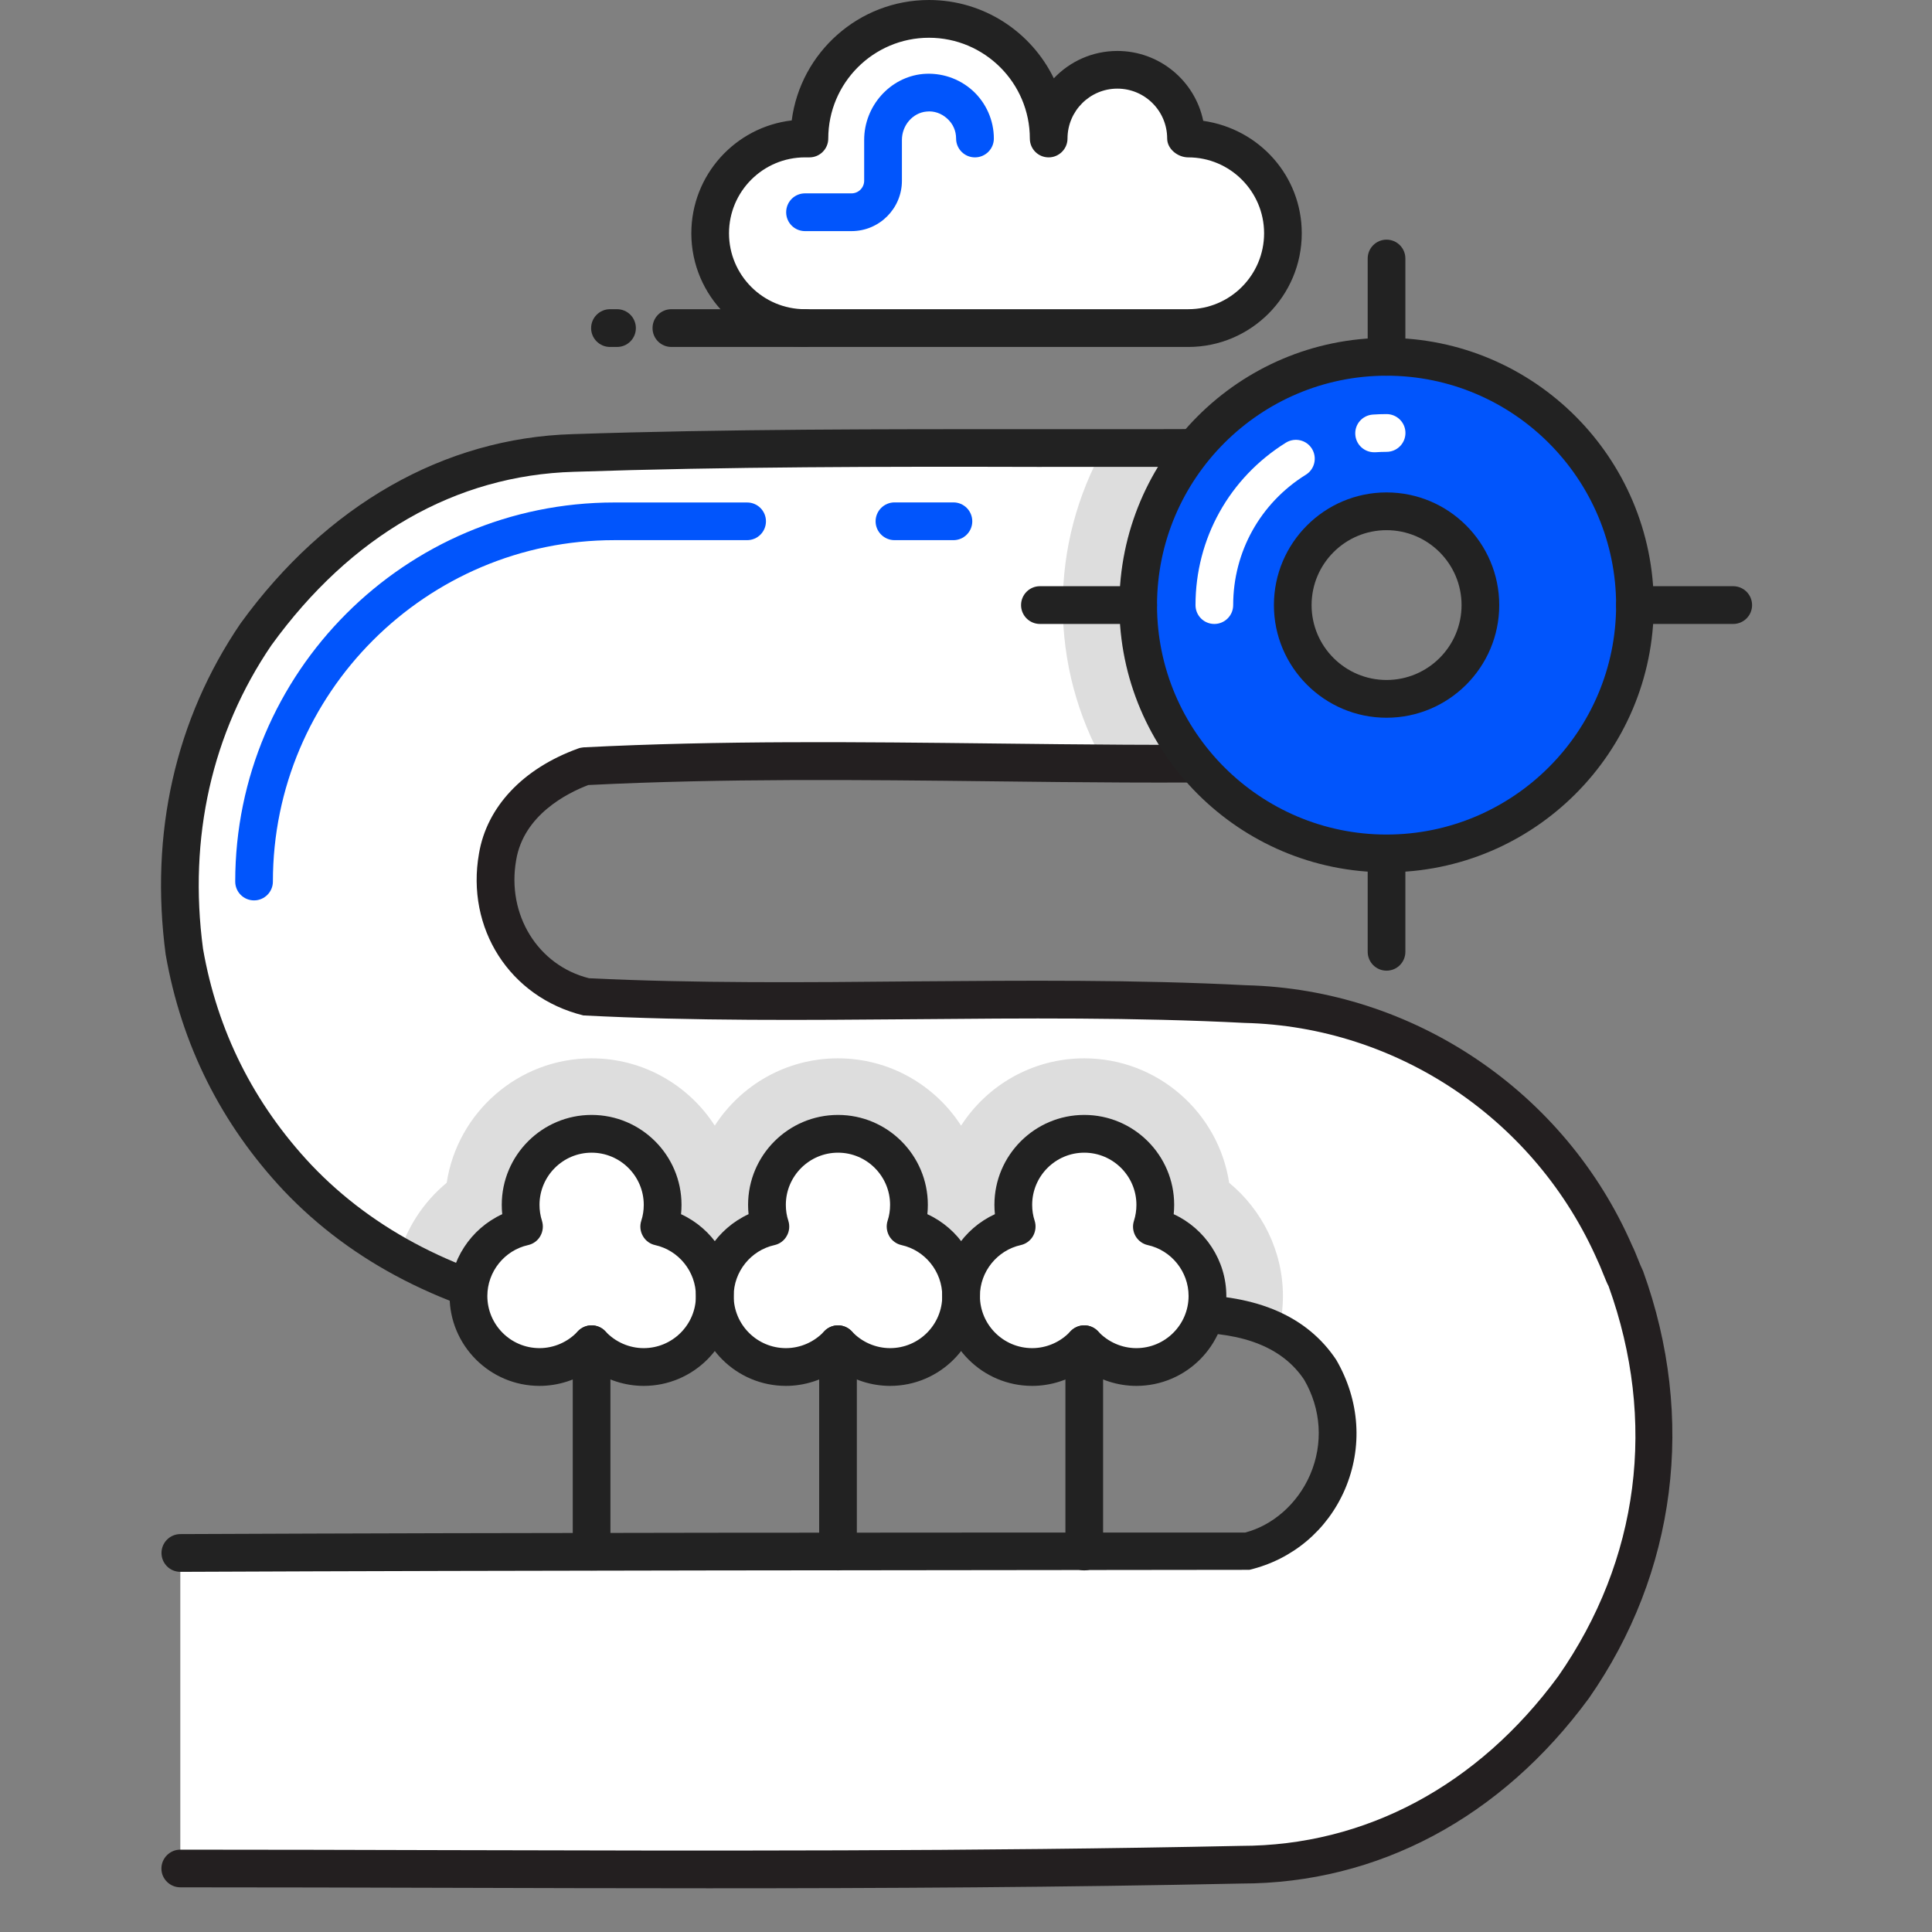 <?xml version="1.0" encoding="UTF-8"?>
<svg width="24px" height="24px" viewBox="0 0 24 24" version="1.1" xmlns="http://www.w3.org/2000/svg" xmlns:xlink="http://www.w3.org/1999/xlink">
    <rect x="0" y="0" width="24" height="24" fill="#808080" stroke="none"/>
    <!-- Generator: Sketch 49 (51002) - http://www.bohemiancoding.com/sketch -->
    <title>icons/problem/delivery</title>
    <desc>Created with Sketch.</desc>
    <defs></defs>
    <g id="icons/problem/delivery" stroke="none" stroke-width="1" fill="none" fill-rule="evenodd">
        <g id="Page-1" transform="translate(2, 0)">
            <path d="M13.143,12.432 L12.686,12.432 L12.686,12.421 L5.629,12.421 C4.819,12.421 4.16,11.762 4.16,10.951 C4.16,10.14 4.819,9.481 5.629,9.481 L13.865,9.481 L13.865,5.561 L5.629,5.561 C2.658,5.561 0.24,7.979 0.24,10.951 C0.24,13.923 2.658,16.341 5.629,16.341 L6.086,16.341 L6.086,16.352 L13.143,16.352 C13.954,16.352 14.613,17.012 14.613,17.822 C14.613,18.633 13.954,19.292 13.143,19.292 L0.24,19.292 L0.24,23.212 L13.143,23.212 C16.115,23.212 18.533,20.794 18.533,17.822 C18.533,14.85 16.115,12.432 13.143,12.432" id="Fill-1" fill="#FFFFFF"></path>
            <path d="M13.865,5.561 L11.712,5.561 C11.387,6.141 11.202,6.808 11.202,7.518 C11.202,8.229 11.388,8.899 11.716,9.48 L13.865,9.48 L13.865,5.561 Z" id="Fill-3" fill="#DDDDDD"></path>
            <path d="M5.629,16.34 L6.086,16.34 L6.086,16.351 L13.143,16.351 C13.411,16.351 13.663,16.424 13.88,16.55 C13.917,16.406 13.937,16.255 13.937,16.099 C13.937,15.544 13.679,15.031 13.269,14.693 C13.136,13.819 12.379,13.147 11.469,13.147 C10.828,13.147 10.263,13.48 9.939,13.983 C9.614,13.48 9.05,13.147 8.409,13.147 C7.768,13.147 7.203,13.48 6.879,13.983 C6.555,13.48 5.99,13.147 5.349,13.147 C4.439,13.147 3.682,13.819 3.549,14.693 C3.26,14.932 3.047,15.257 2.946,15.624 C3.736,16.079 4.653,16.34 5.629,16.34" id="Fill-5" fill="#DDDDDD"></path>
            <path d="M6.804,23.457 C5.708,23.457 4.62,23.454 3.544,23.451 C2.445,23.448 1.344,23.445 0.24,23.445 C0.111,23.445 0.005,23.34 0.005,23.212 C0.005,23.082 0.111,22.977 0.24,22.977 C1.344,22.977 2.446,22.98 3.545,22.983 C6.774,22.991 10.113,23 13.414,22.93 C14.961,22.93 16.36,22.181 17.357,20.823 C18.365,19.377 18.587,17.654 17.982,15.976 C17.966,15.95 17.94,15.883 17.913,15.818 C17.892,15.767 17.872,15.714 17.852,15.674 C17.084,13.912 15.363,12.752 13.46,12.707 C12.101,12.637 10.71,12.649 9.365,12.661 C8.013,12.672 6.615,12.685 5.247,12.614 C4.326,12.387 3.787,11.527 3.95,10.604 C4.047,10.024 4.495,9.547 5.18,9.299 C5.201,9.29 5.225,9.287 5.248,9.284 C6.945,9.197 8.683,9.217 10.364,9.236 C11.424,9.248 12.522,9.261 13.587,9.246 L13.591,9.246 C13.719,9.246 13.824,9.348 13.825,9.477 C13.827,9.607 13.724,9.713 13.594,9.714 C12.521,9.729 11.421,9.719 10.359,9.706 C8.697,9.687 6.982,9.668 5.308,9.752 C5.046,9.852 4.505,10.124 4.412,10.684 C4.292,11.363 4.682,11.993 5.317,12.152 C6.624,12.216 8.016,12.204 9.361,12.191 C10.714,12.181 12.112,12.168 13.478,12.239 C15.555,12.289 17.442,13.559 18.276,15.475 C18.296,15.514 18.323,15.579 18.348,15.643 C18.369,15.695 18.39,15.748 18.411,15.79 C19.072,17.616 18.823,19.54 17.738,21.096 C16.647,22.582 15.115,23.398 13.419,23.398 C11.217,23.445 8.996,23.457 6.804,23.457" id="Fill-7" fill="#231F20"></path>
            <path d="M0.24,19.526 C0.111,19.526 0.007,19.422 0.006,19.293 C0.006,19.163 0.11,19.058 0.239,19.057 C4.65,19.038 9.058,19.038 13.467,19.038 C13.802,18.952 14.117,18.687 14.276,18.317 C14.44,17.934 14.413,17.505 14.201,17.14 C13.94,16.749 13.468,16.553 12.762,16.553 C10.17,16.647 7.528,16.599 4.974,16.553 C3.522,16.277 2.376,15.686 1.526,14.792 C0.747,13.963 0.253,12.976 0.058,11.857 C-0.142,10.352 0.179,8.934 0.987,7.746 C2.053,6.274 3.517,5.44 5.113,5.393 C7.027,5.329 8.988,5.331 10.885,5.331 C11.79,5.333 12.693,5.332 13.59,5.326 C13.692,5.326 13.825,5.43 13.826,5.559 C13.827,5.689 13.722,5.794 13.593,5.795 C12.695,5.801 11.791,5.8 10.884,5.8 C8.989,5.795 7.035,5.797 5.128,5.861 C3.659,5.904 2.36,6.65 1.371,8.016 C0.633,9.1 0.338,10.406 0.522,11.786 C0.699,12.804 1.152,13.71 1.867,14.47 C2.647,15.291 3.709,15.836 5.023,16.088 C7.532,16.131 10.167,16.178 12.755,16.084 C13.624,16.084 14.242,16.356 14.599,16.892 C14.894,17.4 14.93,17.982 14.707,18.502 C14.488,19.009 14.056,19.373 13.52,19.501 C9.059,19.507 4.651,19.507 0.241,19.526 L0.24,19.526 Z" id="Fill-9" fill="#222222"></path>
            <path d="M9.844,6.71 L9.112,6.71 C8.983,6.71 8.877,6.605 8.877,6.476 C8.877,6.346 8.983,6.241 9.112,6.241 L9.844,6.241 C9.973,6.241 10.078,6.346 10.078,6.476 C10.078,6.605 9.973,6.71 9.844,6.71" id="Fill-12" fill="#0155FC"></path>
            <path d="M1.156,11.185 C1.026,11.185 0.922,11.08 0.922,10.951 C0.922,8.354 3.034,6.242 5.631,6.242 L7.281,6.242 C7.411,6.242 7.515,6.347 7.515,6.476 C7.515,6.605 7.411,6.71 7.281,6.71 L5.631,6.71 C3.293,6.71 1.39,8.613 1.39,10.951 C1.39,11.08 1.285,11.185 1.156,11.185" id="Fill-14" fill="#0155FC"></path>
            <path d="M8,1.721 C7.349,1.721 6.822,2.248 6.822,2.899 C6.822,3.549 7.349,4.076 8,4.076 L12.761,4.076 C13.409,4.076 13.937,3.549 13.937,2.899 C13.937,2.248 13.409,1.721 12.761,1.721 L12.733,1.721 C12.733,1.25 12.352,0.867 11.88,0.867 C11.409,0.867 11.025,1.25 11.025,1.721 C11.025,0.9 10.361,0.235 9.54,0.235 C8.72,0.235 8.055,0.9 8.055,1.721 L8,1.721 Z" id="Fill-16" fill="#FFFFFF"></path>
            <path d="M8,1.955 C7.479,1.955 7.056,2.378 7.056,2.898 C7.056,3.418 7.479,3.841 8,3.841 L12.761,3.841 C13.28,3.841 13.703,3.418 13.703,2.898 C13.703,2.378 13.28,1.955 12.761,1.955 C12.63,1.955 12.499,1.85 12.499,1.721 C12.499,1.379 12.223,1.101 11.88,1.101 C11.539,1.101 11.261,1.379 11.261,1.721 C11.261,1.85 11.155,1.955 11.027,1.955 C10.896,1.955 10.793,1.85 10.793,1.721 C10.793,1.03 10.23,0.469 9.54,0.469 C8.851,0.469 8.289,1.03 8.289,1.721 C8.289,1.85 8.184,1.955 8.055,1.955 L8,1.955 Z M12.761,4.31 L8,4.31 C7.221,4.31 6.588,3.677 6.588,2.898 C6.588,2.175 7.133,1.578 7.835,1.496 C7.944,0.653 8.668,0 9.54,0 C10.222,0 10.812,0.398 11.091,0.973 C11.289,0.764 11.569,0.633 11.88,0.633 C12.405,0.633 12.845,1.006 12.947,1.501 C13.646,1.601 14.171,2.189 14.171,2.898 C14.171,3.677 13.539,4.31 12.761,4.31 Z" id="Fill-18" fill="#222222"></path>
            <path d="M8.578,2.871 L8,2.871 C7.87,2.871 7.766,2.766 7.766,2.637 C7.766,2.507 7.87,2.402 8,2.402 L8.578,2.402 C8.665,2.402 8.735,2.331 8.735,2.245 L8.735,1.738 C8.735,1.317 9.056,0.958 9.464,0.919 C9.691,0.899 9.915,0.974 10.083,1.126 C10.25,1.278 10.346,1.495 10.346,1.721 C10.346,1.85 10.241,1.955 10.111,1.955 C9.982,1.955 9.877,1.85 9.877,1.721 C9.877,1.625 9.838,1.537 9.766,1.473 C9.695,1.408 9.603,1.375 9.508,1.386 C9.338,1.402 9.204,1.557 9.204,1.738 L9.204,2.245 C9.204,2.59 8.924,2.871 8.578,2.871" id="Fill-21" fill="#0155FC"></path>
            <path d="M8,4.31 L6.34,4.31 C6.21,4.31 6.106,4.205 6.106,4.076 C6.106,3.946 6.21,3.841 6.34,3.841 L8,3.841 C8.129,3.841 8.233,3.946 8.233,4.076 C8.233,4.205 8.129,4.31 8,4.31" id="Fill-23" fill="#222222"></path>
            <path d="M5.665,4.31 L5.577,4.31 C5.449,4.31 5.343,4.205 5.343,4.076 C5.343,3.946 5.449,3.841 5.577,3.841 L5.665,3.841 C5.795,3.841 5.899,3.946 5.899,4.076 C5.899,4.205 5.795,4.31 5.665,4.31" id="Fill-25" fill="#222222"></path>
            <path d="M6.189,15.238 C6.216,15.153 6.232,15.061 6.232,14.967 C6.232,14.48 5.836,14.085 5.349,14.085 C4.862,14.085 4.466,14.48 4.466,14.967 C4.466,15.061 4.482,15.153 4.509,15.238 C4.115,15.326 3.819,15.678 3.819,16.099 C3.819,16.586 4.214,16.982 4.702,16.982 C4.958,16.982 5.188,16.872 5.349,16.698 C5.51,16.872 5.741,16.982 5.997,16.982 C6.484,16.982 6.879,16.586 6.879,16.099 C6.879,15.678 6.585,15.326 6.189,15.238" id="Fill-27" fill="#FFFFFF"></path>
            <path d="M9.249,15.238 C9.277,15.153 9.291,15.061 9.291,14.967 C9.291,14.48 8.896,14.085 8.409,14.085 C7.921,14.085 7.527,14.48 7.527,14.967 C7.527,15.061 7.542,15.153 7.569,15.238 C7.175,15.326 6.88,15.678 6.88,16.099 C6.88,16.586 7.274,16.982 7.763,16.982 C8.018,16.982 8.248,16.872 8.409,16.698 C8.57,16.872 8.802,16.982 9.057,16.982 C9.544,16.982 9.938,16.586 9.938,16.099 C9.938,15.678 9.645,15.326 9.249,15.238" id="Fill-29" fill="#FFFFFF"></path>
            <path d="M12.309,15.238 C12.336,15.153 12.352,15.061 12.352,14.967 C12.352,14.48 11.956,14.085 11.469,14.085 C10.982,14.085 10.586,14.48 10.586,14.967 C10.586,15.061 10.602,15.153 10.629,15.238 C10.235,15.326 9.939,15.678 9.939,16.099 C9.939,16.586 10.334,16.982 10.822,16.982 C11.078,16.982 11.308,16.872 11.469,16.698 C11.63,16.872 11.861,16.982 12.117,16.982 C12.604,16.982 12.999,16.586 12.999,16.099 C12.999,15.678 12.704,15.326 12.309,15.238" id="Fill-31" fill="#FFFFFF"></path>
            <path d="M5.349,16.464 C5.414,16.464 5.477,16.491 5.521,16.539 C5.644,16.671 5.817,16.747 5.996,16.747 C6.354,16.747 6.645,16.456 6.645,16.099 C6.645,15.797 6.432,15.532 6.138,15.467 C6.074,15.453 6.018,15.412 5.986,15.354 C5.953,15.297 5.946,15.228 5.966,15.165 C5.987,15.102 5.997,15.035 5.997,14.967 C5.997,14.61 5.706,14.319 5.349,14.319 C4.992,14.319 4.702,14.61 4.702,14.967 C4.702,15.034 4.712,15.102 4.733,15.167 C4.752,15.229 4.745,15.297 4.712,15.355 C4.68,15.412 4.624,15.453 4.56,15.467 C4.267,15.532 4.054,15.797 4.054,16.099 C4.054,16.456 4.344,16.747 4.702,16.747 C4.881,16.747 5.055,16.671 5.177,16.539 C5.222,16.491 5.284,16.464 5.349,16.464 M5.996,17.216 C5.764,17.216 5.537,17.142 5.349,17.009 C5.162,17.142 4.935,17.216 4.702,17.216 C4.086,17.216 3.585,16.715 3.585,16.099 C3.585,15.658 3.849,15.262 4.239,15.083 C4.235,15.045 4.233,15.006 4.233,14.967 C4.233,14.351 4.734,13.85 5.349,13.85 C5.965,13.85 6.466,14.351 6.466,14.967 C6.466,15.006 6.464,15.045 6.46,15.083 C6.849,15.262 7.114,15.658 7.114,16.099 C7.114,16.715 6.613,17.216 5.996,17.216" id="Fill-33" fill="#222222"></path>
            <path d="M8.41,16.464 C8.475,16.464 8.537,16.491 8.582,16.539 C8.704,16.671 8.878,16.747 9.057,16.747 C9.415,16.747 9.705,16.456 9.705,16.099 C9.705,15.797 9.492,15.532 9.199,15.467 C9.135,15.453 9.079,15.412 9.046,15.354 C9.014,15.297 9.006,15.228 9.026,15.165 C9.047,15.102 9.057,15.035 9.057,14.967 C9.057,14.61 8.767,14.319 8.41,14.319 C8.053,14.319 7.762,14.61 7.762,14.967 C7.762,15.035 7.772,15.102 7.793,15.165 C7.813,15.228 7.806,15.297 7.773,15.354 C7.741,15.412 7.685,15.453 7.621,15.467 C7.327,15.532 7.114,15.797 7.114,16.099 C7.114,16.456 7.405,16.747 7.763,16.747 C7.942,16.747 8.115,16.671 8.238,16.539 C8.282,16.491 8.345,16.464 8.41,16.464 M9.057,17.216 C8.824,17.216 8.597,17.142 8.41,17.009 C8.222,17.142 7.995,17.216 7.763,17.216 C7.146,17.216 6.645,16.715 6.645,16.099 C6.645,15.658 6.91,15.262 7.299,15.083 C7.295,15.045 7.293,15.006 7.293,14.967 C7.293,14.351 7.794,13.85 8.41,13.85 C9.025,13.85 9.526,14.351 9.526,14.967 C9.526,15.006 9.524,15.045 9.52,15.083 C9.91,15.262 10.174,15.658 10.174,16.099 C10.174,16.715 9.673,17.216 9.057,17.216" id="Fill-35" fill="#222222"></path>
            <path d="M11.469,16.464 C11.534,16.464 11.597,16.491 11.641,16.539 C11.764,16.671 11.937,16.747 12.116,16.747 C12.474,16.747 12.765,16.456 12.765,16.099 C12.765,15.797 12.552,15.532 12.258,15.467 C12.194,15.453 12.139,15.412 12.106,15.355 C12.073,15.297 12.066,15.229 12.086,15.167 C12.107,15.102 12.117,15.034 12.117,14.967 C12.117,14.61 11.826,14.319 11.469,14.319 C11.112,14.319 10.822,14.61 10.822,14.967 C10.822,15.035 10.832,15.102 10.853,15.165 C10.873,15.228 10.865,15.297 10.833,15.354 C10.8,15.412 10.744,15.453 10.68,15.467 C10.387,15.532 10.173,15.797 10.173,16.099 C10.173,16.456 10.464,16.747 10.822,16.747 C11.001,16.747 11.175,16.671 11.297,16.539 C11.342,16.491 11.404,16.464 11.469,16.464 M12.116,17.216 C11.884,17.216 11.657,17.142 11.469,17.009 C11.282,17.142 11.055,17.216 10.822,17.216 C10.205,17.216 9.704,16.715 9.704,16.099 C9.704,15.658 9.969,15.262 10.359,15.083 C10.355,15.045 10.353,15.006 10.353,14.967 C10.353,14.351 10.854,13.85 11.469,13.85 C12.085,13.85 12.586,14.351 12.586,14.967 C12.586,15.006 12.584,15.045 12.58,15.083 C12.969,15.262 13.234,15.658 13.234,16.099 C13.234,16.715 12.733,17.216 12.116,17.216" id="Fill-37" fill="#222222"></path>
            <path d="M5.349,19.508 C5.22,19.508 5.115,19.403 5.115,19.274 L5.115,16.698 C5.115,16.569 5.22,16.464 5.349,16.464 C5.479,16.464 5.583,16.569 5.583,16.698 L5.583,19.274 C5.583,19.403 5.479,19.508 5.349,19.508" id="Fill-39" fill="#222222"></path>
            <path d="M8.41,19.508 C8.28,19.508 8.176,19.403 8.176,19.274 L8.176,16.698 C8.176,16.569 8.28,16.464 8.41,16.464 C8.539,16.464 8.644,16.569 8.644,16.698 L8.644,19.274 C8.644,19.403 8.539,19.508 8.41,19.508" id="Fill-41" fill="#222222"></path>
            <path d="M11.469,19.508 C11.34,19.508 11.235,19.403 11.235,19.274 L11.235,16.698 C11.235,16.569 11.34,16.464 11.469,16.464 C11.599,16.464 11.703,16.569 11.703,16.698 L11.703,19.274 C11.703,19.403 11.599,19.508 11.469,19.508" id="Fill-43" fill="#222222"></path>
            <path d="M15.224,8.682 C14.58,8.682 14.059,8.161 14.059,7.517 C14.059,6.873 14.58,6.352 15.224,6.352 C15.868,6.352 16.389,6.873 16.389,7.517 C16.389,8.161 15.868,8.682 15.224,8.682 M15.224,4.432 C13.521,4.432 12.139,5.813 12.139,7.517 C12.139,9.221 13.521,10.602 15.224,10.602 C16.928,10.602 18.309,9.221 18.309,7.517 C18.309,5.813 16.928,4.432 15.224,4.432" id="Fill-45" fill="#0155FC"></path>
            <path d="M15.224,4.667 C13.653,4.667 12.373,5.946 12.373,7.518 C12.373,9.088 13.653,10.367 15.224,10.367 C16.796,10.367 18.076,9.088 18.076,7.518 C18.076,5.946 16.796,4.667 15.224,4.667 M15.224,10.836 C13.394,10.836 11.905,9.348 11.905,7.518 C11.905,5.686 13.394,4.197 15.224,4.197 C17.055,4.197 18.544,5.686 18.544,7.518 C18.544,9.348 17.055,10.836 15.224,10.836" id="Fill-47" fill="#222222"></path>
            <path d="M15.07,5.618 C14.947,5.618 14.844,5.523 14.836,5.399 C14.827,5.27 14.924,5.159 15.054,5.15 C15.111,5.146 15.168,5.144 15.224,5.144 C15.354,5.144 15.459,5.249 15.459,5.378 C15.459,5.508 15.354,5.613 15.224,5.613 C15.178,5.613 15.132,5.615 15.086,5.618 C15.08,5.618 15.075,5.618 15.07,5.618" id="Fill-49" fill="#FFFFFF"></path>
            <path d="M13.085,7.751 C12.955,7.751 12.851,7.646 12.851,7.517 C12.851,6.691 13.271,5.937 13.974,5.499 C14.084,5.431 14.229,5.464 14.297,5.574 C14.365,5.684 14.332,5.829 14.222,5.897 C13.656,6.249 13.319,6.855 13.319,7.517 C13.319,7.646 13.214,7.751 13.085,7.751" id="Fill-51" fill="#FFFFFF"></path>
            <path d="M15.224,6.586 C14.711,6.586 14.293,7.003 14.293,7.517 C14.293,8.03 14.711,8.447 15.224,8.447 C15.738,8.447 16.156,8.03 16.156,7.517 C16.156,7.003 15.738,6.586 15.224,6.586 M15.224,8.916 C14.453,8.916 13.825,8.288 13.825,7.517 C13.825,6.745 14.453,6.117 15.224,6.117 C15.996,6.117 16.624,6.745 16.624,7.517 C16.624,8.288 15.996,8.916 15.224,8.916" id="Fill-53" fill="#222222"></path>
            <path d="M15.224,4.667 C15.095,4.667 14.99,4.561 14.99,4.433 L14.99,3.211 C14.99,3.082 15.095,2.977 15.224,2.977 C15.354,2.977 15.458,3.082 15.458,3.211 L15.458,4.433 C15.458,4.561 15.354,4.667 15.224,4.667" id="Fill-55" fill="#222222"></path>
            <path d="M15.224,12.058 C15.095,12.058 14.99,11.953 14.99,11.824 L14.99,10.602 C14.99,10.473 15.095,10.368 15.224,10.368 C15.354,10.368 15.458,10.473 15.458,10.602 L15.458,11.824 C15.458,11.953 15.354,12.058 15.224,12.058" id="Fill-57" fill="#222222"></path>
            <path d="M19.531,7.751 L18.31,7.751 C18.18,7.751 18.076,7.646 18.076,7.517 C18.076,7.387 18.18,7.282 18.31,7.282 L19.531,7.282 C19.66,7.282 19.765,7.387 19.765,7.517 C19.765,7.646 19.66,7.751 19.531,7.751" id="Fill-59" fill="#222222"></path>
            <path d="M12.139,7.751 L10.918,7.751 C10.789,7.751 10.684,7.646 10.684,7.517 C10.684,7.387 10.789,7.282 10.918,7.282 L12.139,7.282 C12.269,7.282 12.373,7.387 12.373,7.517 C12.373,7.646 12.269,7.751 12.139,7.751" id="Fill-61" fill="#222222"></path>
        </g>
    </g>
</svg>